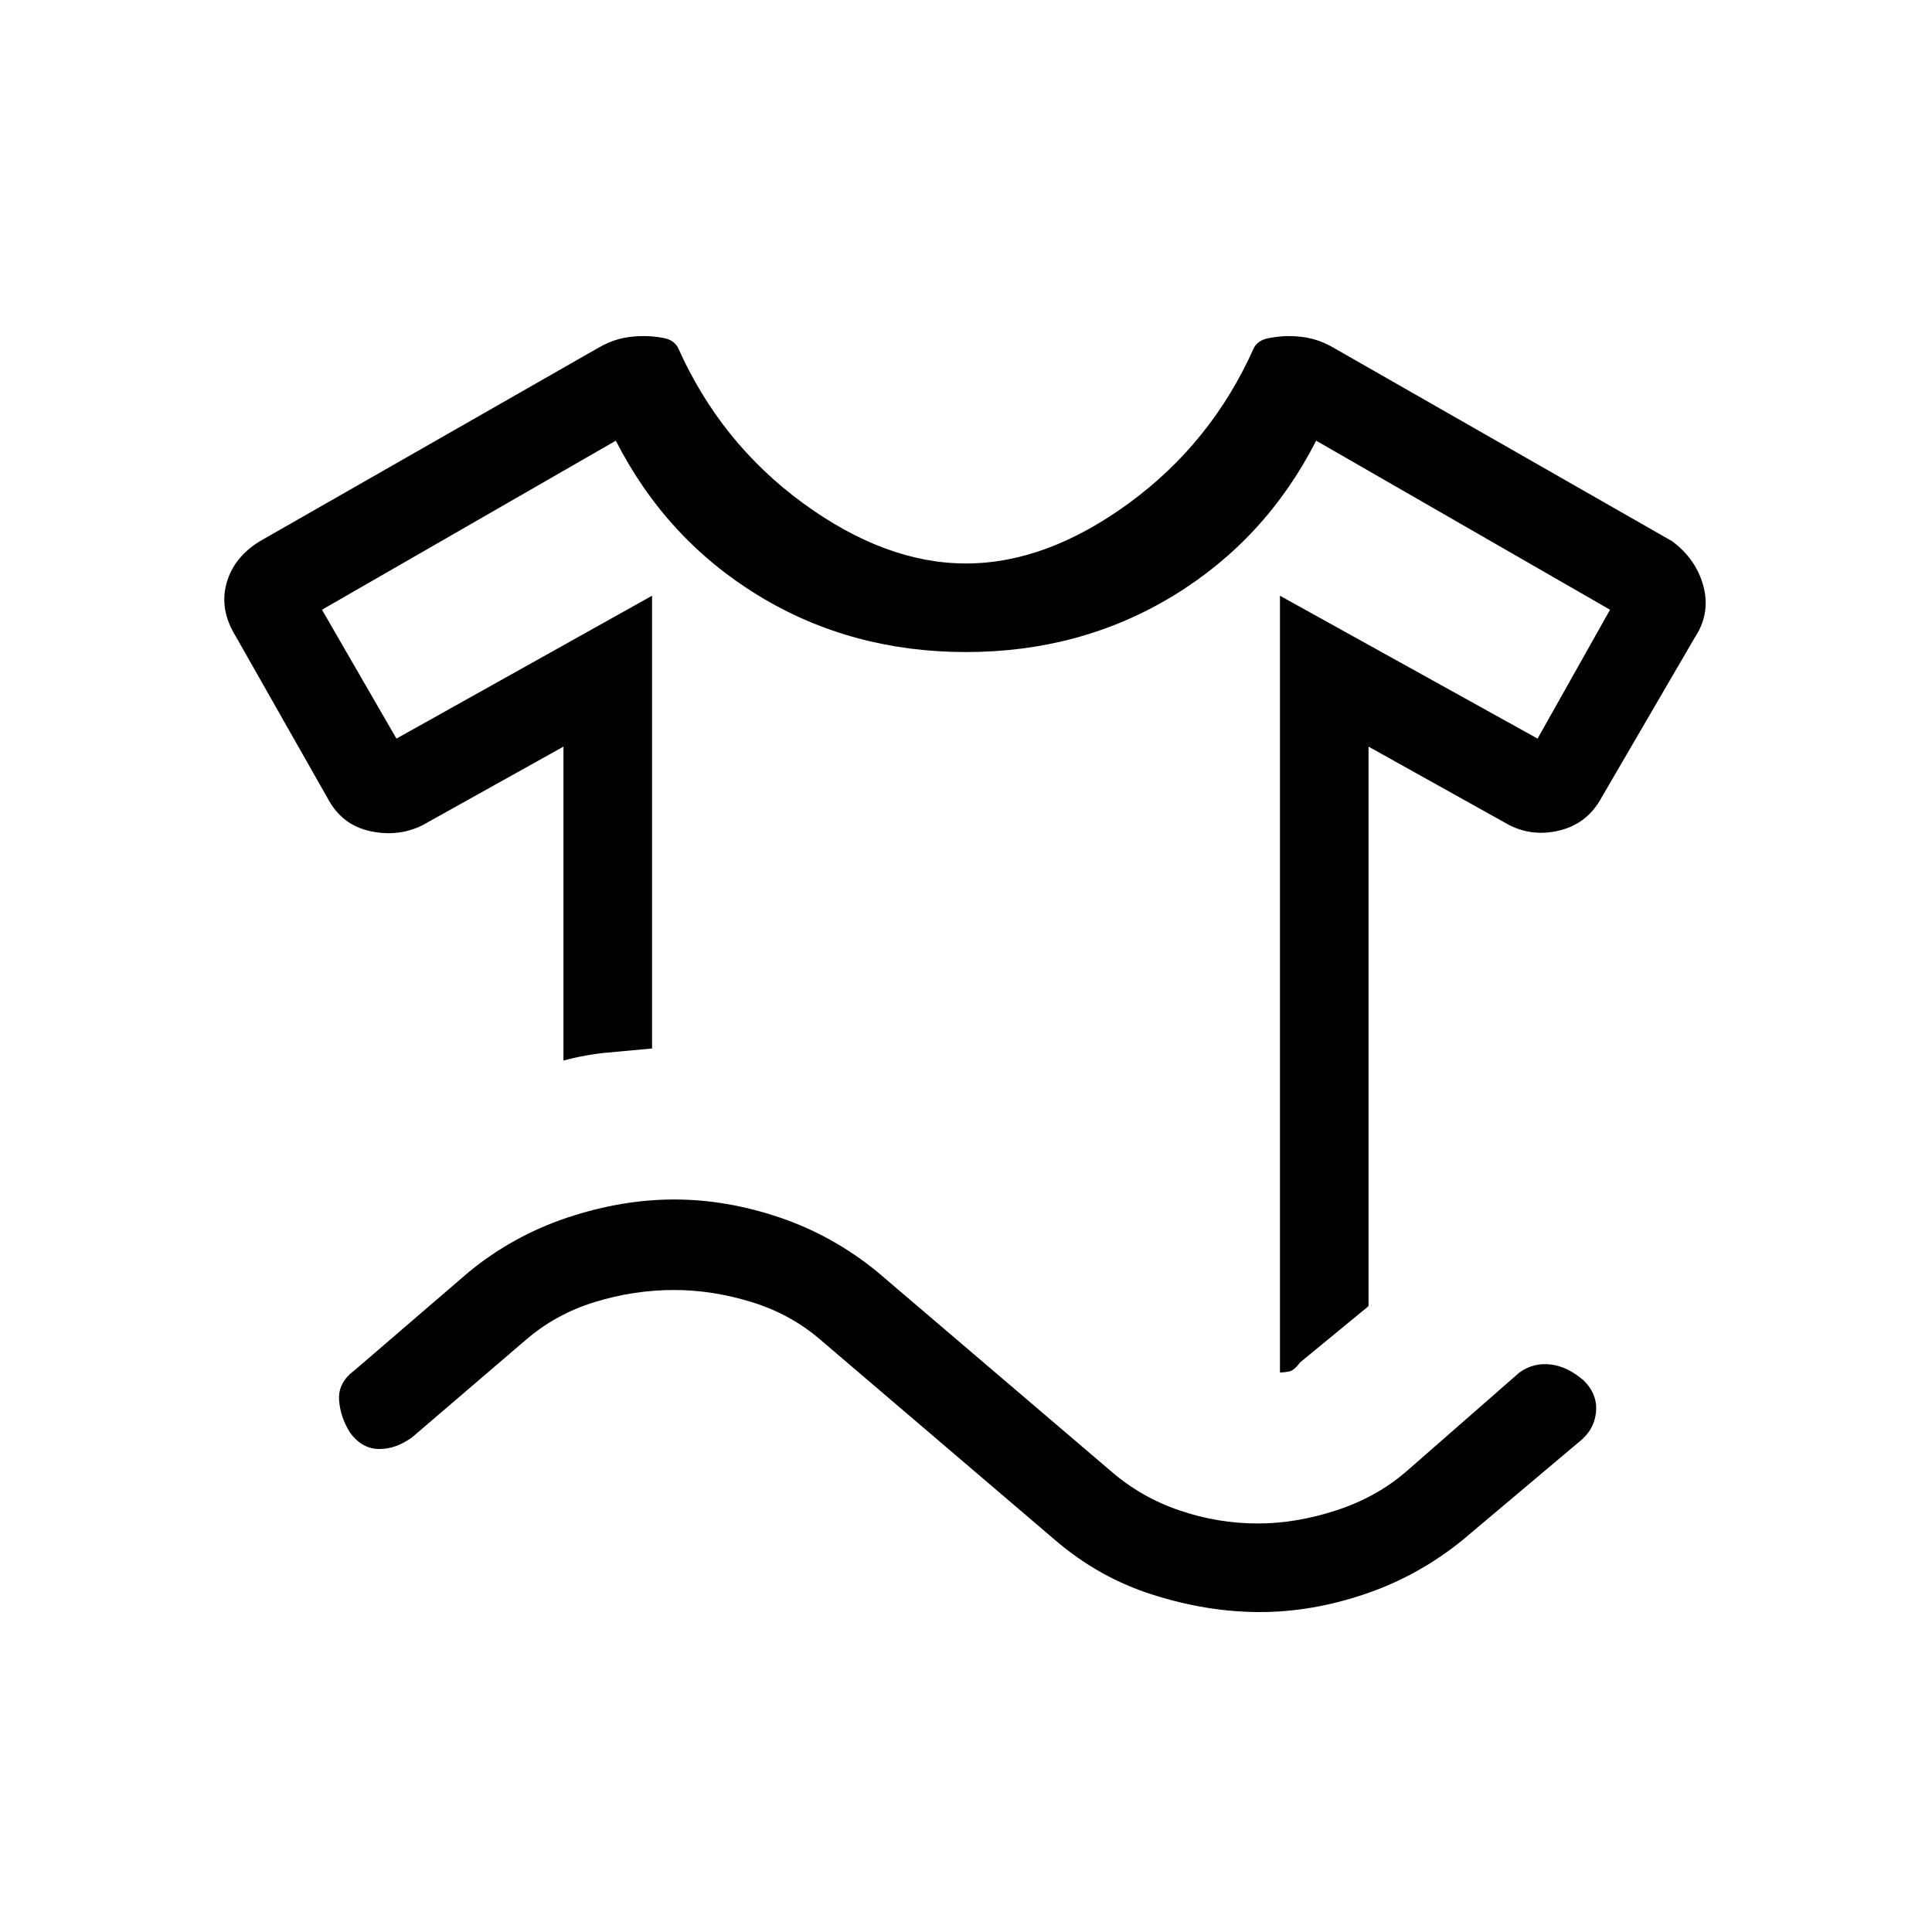 <svg xmlns="http://www.w3.org/2000/svg" height="20" width="20"><path d="M5.833 10.979q.229-.062.459-.083l.458-.042V6.167L4.104 7.646l-.771-1.334 3.042-1.75q.521 1.021 1.479 1.605.958.583 2.146.583t2.146-.583q.958-.584 1.479-1.605l3.042 1.75-.75 1.334-2.667-1.479v8.041q.042 0 .094-.01t.114-.094l.709-.583V7.729l1.458.813q.25.125.531.052.282-.073.427-.344l.959-1.646q.166-.25.093-.531-.073-.281-.323-.469l-3.5-2q-.104-.062-.218-.094-.115-.031-.261-.031-.083 0-.198.021-.114.021-.156.104-.437.979-1.291 1.604-.855.625-1.688.625t-1.688-.625q-.854-.625-1.291-1.604-.042-.083-.146-.104-.104-.021-.208-.021-.146 0-.261.031-.114.032-.218.094l-3.5 2q-.271.167-.344.438-.073.27.094.541l.958 1.688q.146.271.437.333.292.063.542-.062l1.458-.813Zm1.146 2.375q-.417 0-.823.125-.406.125-.718.396l-1.167 1Q4.104 15 3.927 15q-.177 0-.302-.167-.104-.166-.115-.343-.01-.178.157-.302l1.187-1.021q.458-.375 1.021-.563.563-.187 1.104-.187.542 0 1.094.187.552.188 1.01.563l2.417 2.062q.312.271.708.406.396.136.813.136.396 0 .812-.136.417-.135.729-.406l1.167-1.021q.146-.104.323-.083.177.021.344.167.146.146.125.333-.021.187-.188.313l-1.187 1q-.458.374-1.011.562-.552.188-1.093.188-.542 0-1.104-.178-.563-.177-1.021-.572L8.5 13.875q-.312-.271-.719-.396-.406-.125-.802-.125ZM10 6.75Z"/></svg>